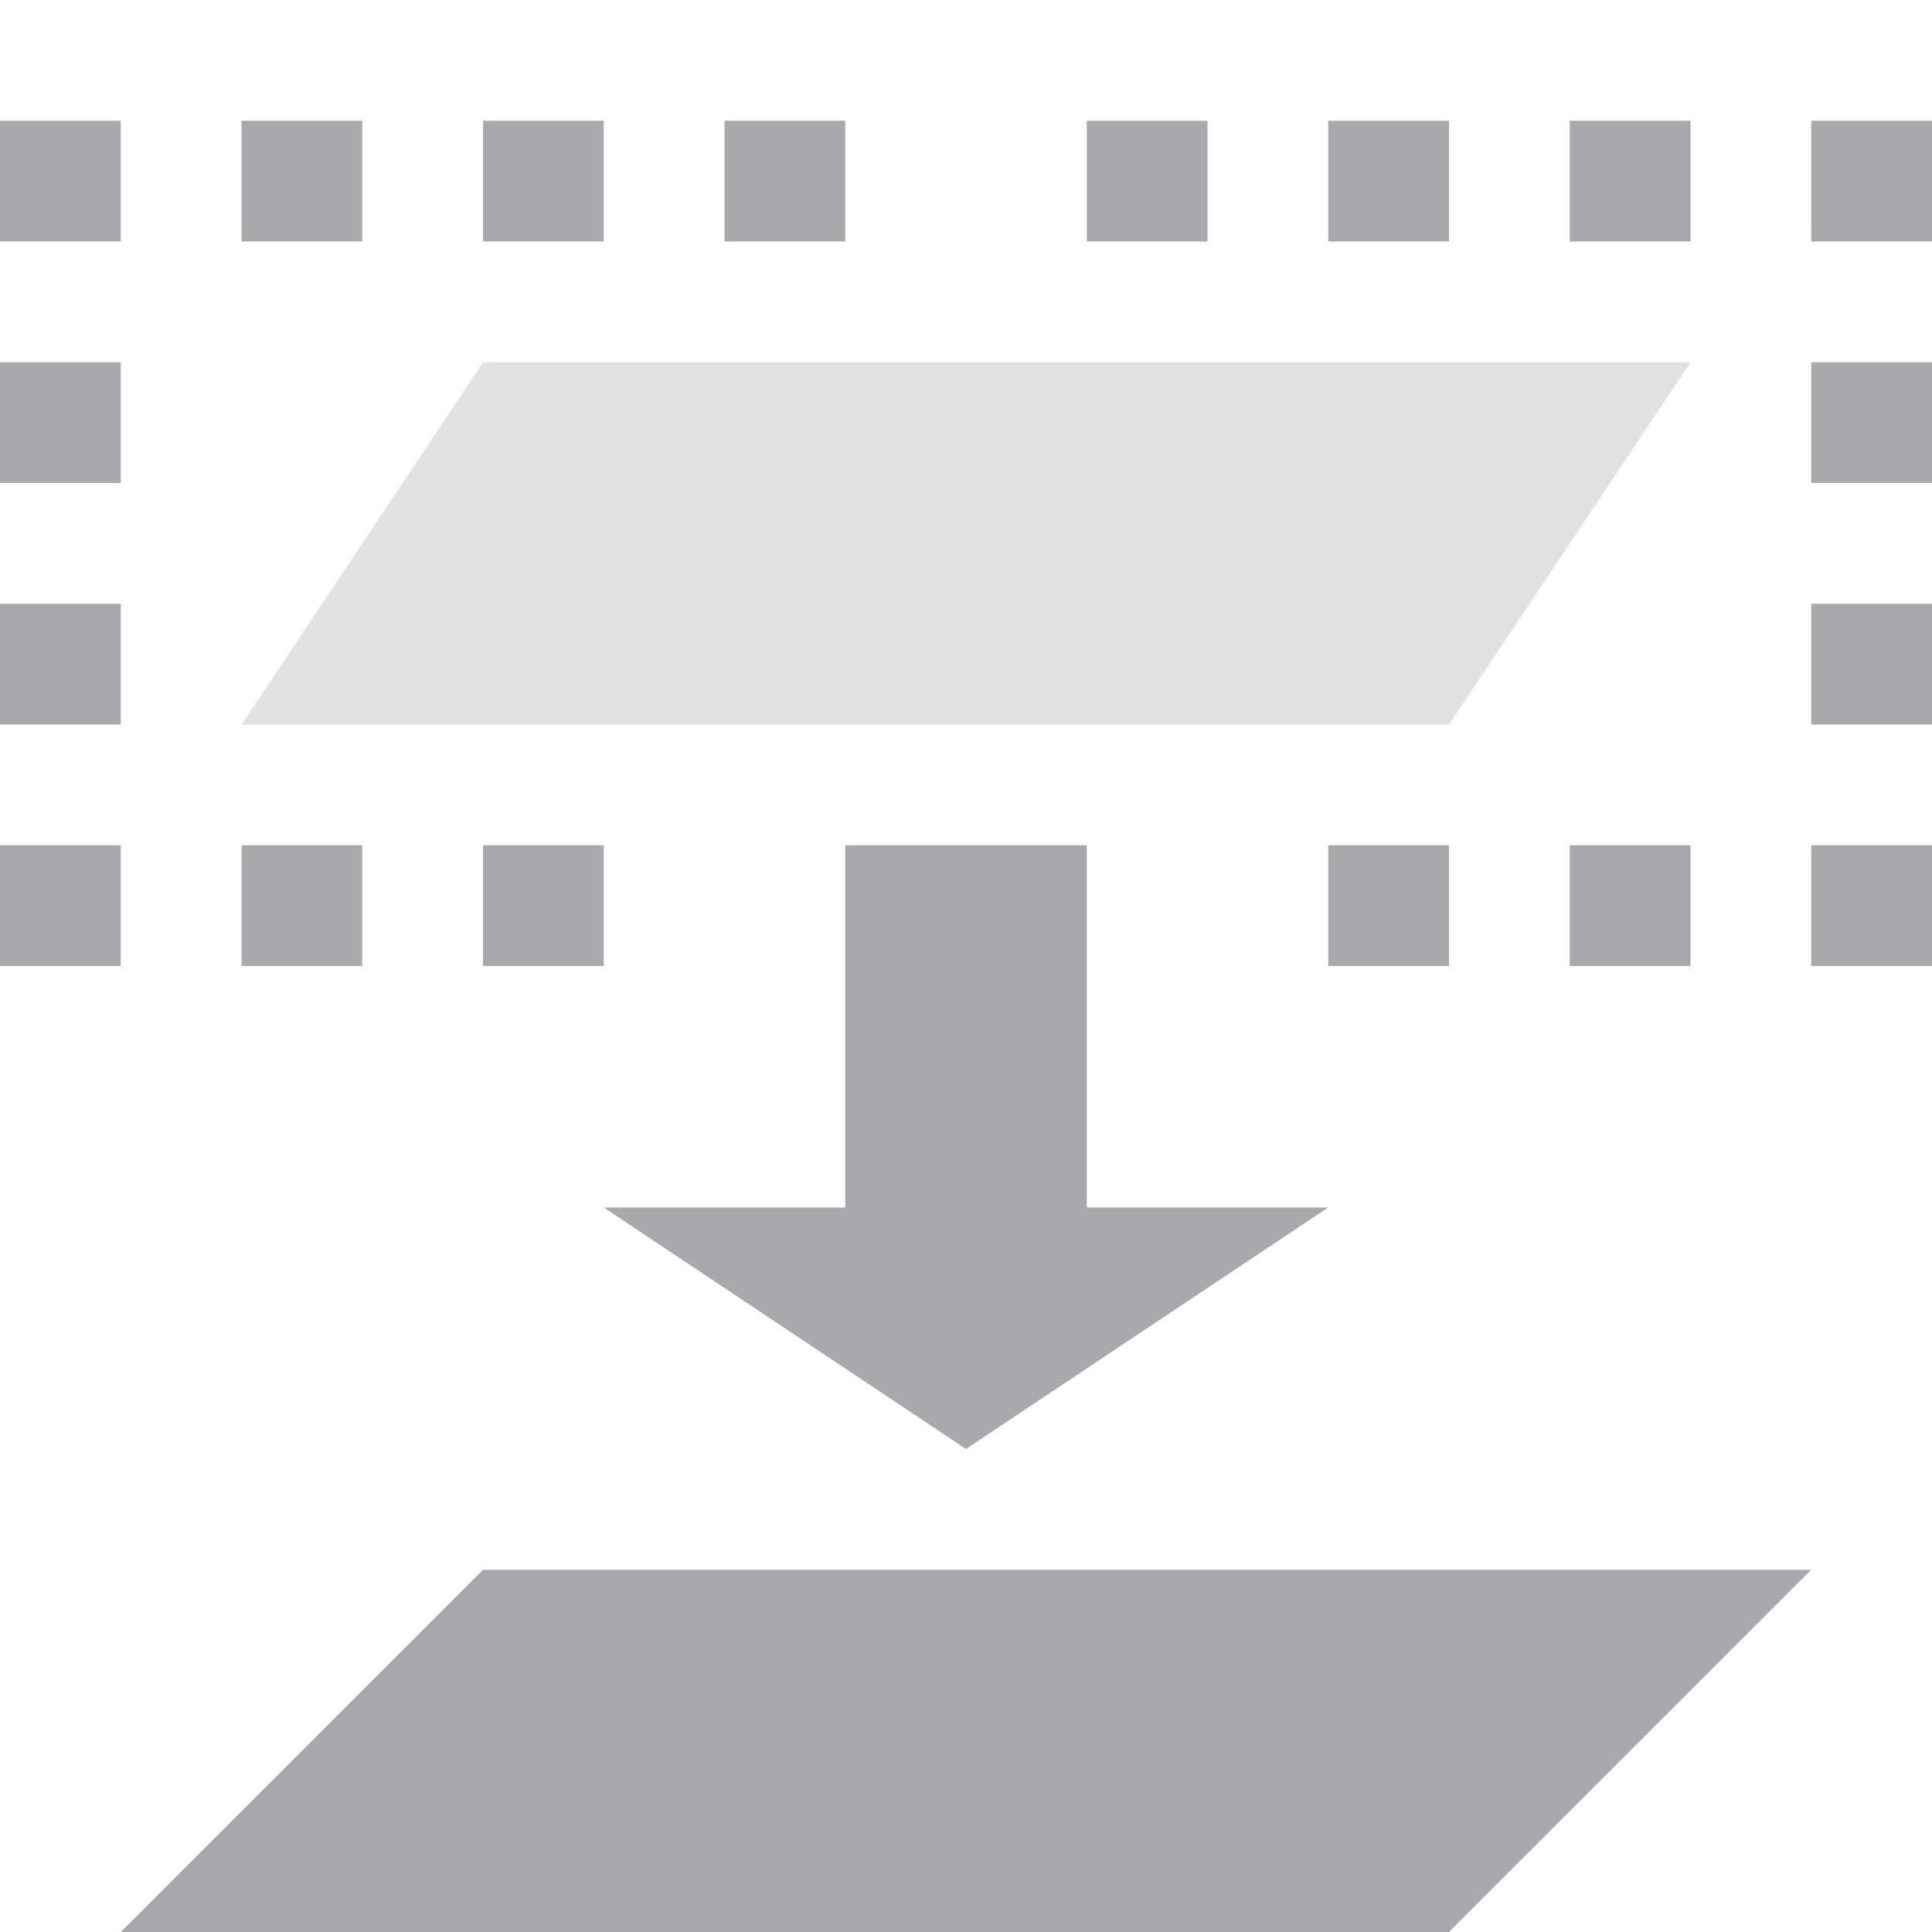 <svg viewBox="0 0 16 16" xmlns="http://www.w3.org/2000/svg"><g fill="#aaa8ac"><path d="m1 16 3-3h11l-3 3zm7-4-3-2h2v-3h2v3h2zm-8-4v-1h1v1zm2 0v-1h1v1zm2 0v-1h1v1zm7 0v-1h1v1zm2 0v-1h1v1zm2 0v-1h1v1zm-15-2v-1h1v1zm15 0v-1h1v1zm-15-2v-1h1v1zm15 0v-1h1v1zm-15-2v-1h1v1zm2 0v-1h1v1zm2 0v-1h1v1zm2 0v-1h1v1zm3 0v-1h1v1zm2 0v-1h1v1zm2 0v-1h1v1zm2 0v-1h1v1z"/><path d="m12 6 2-3h-10l-2 3z" opacity=".35"/></g></svg>